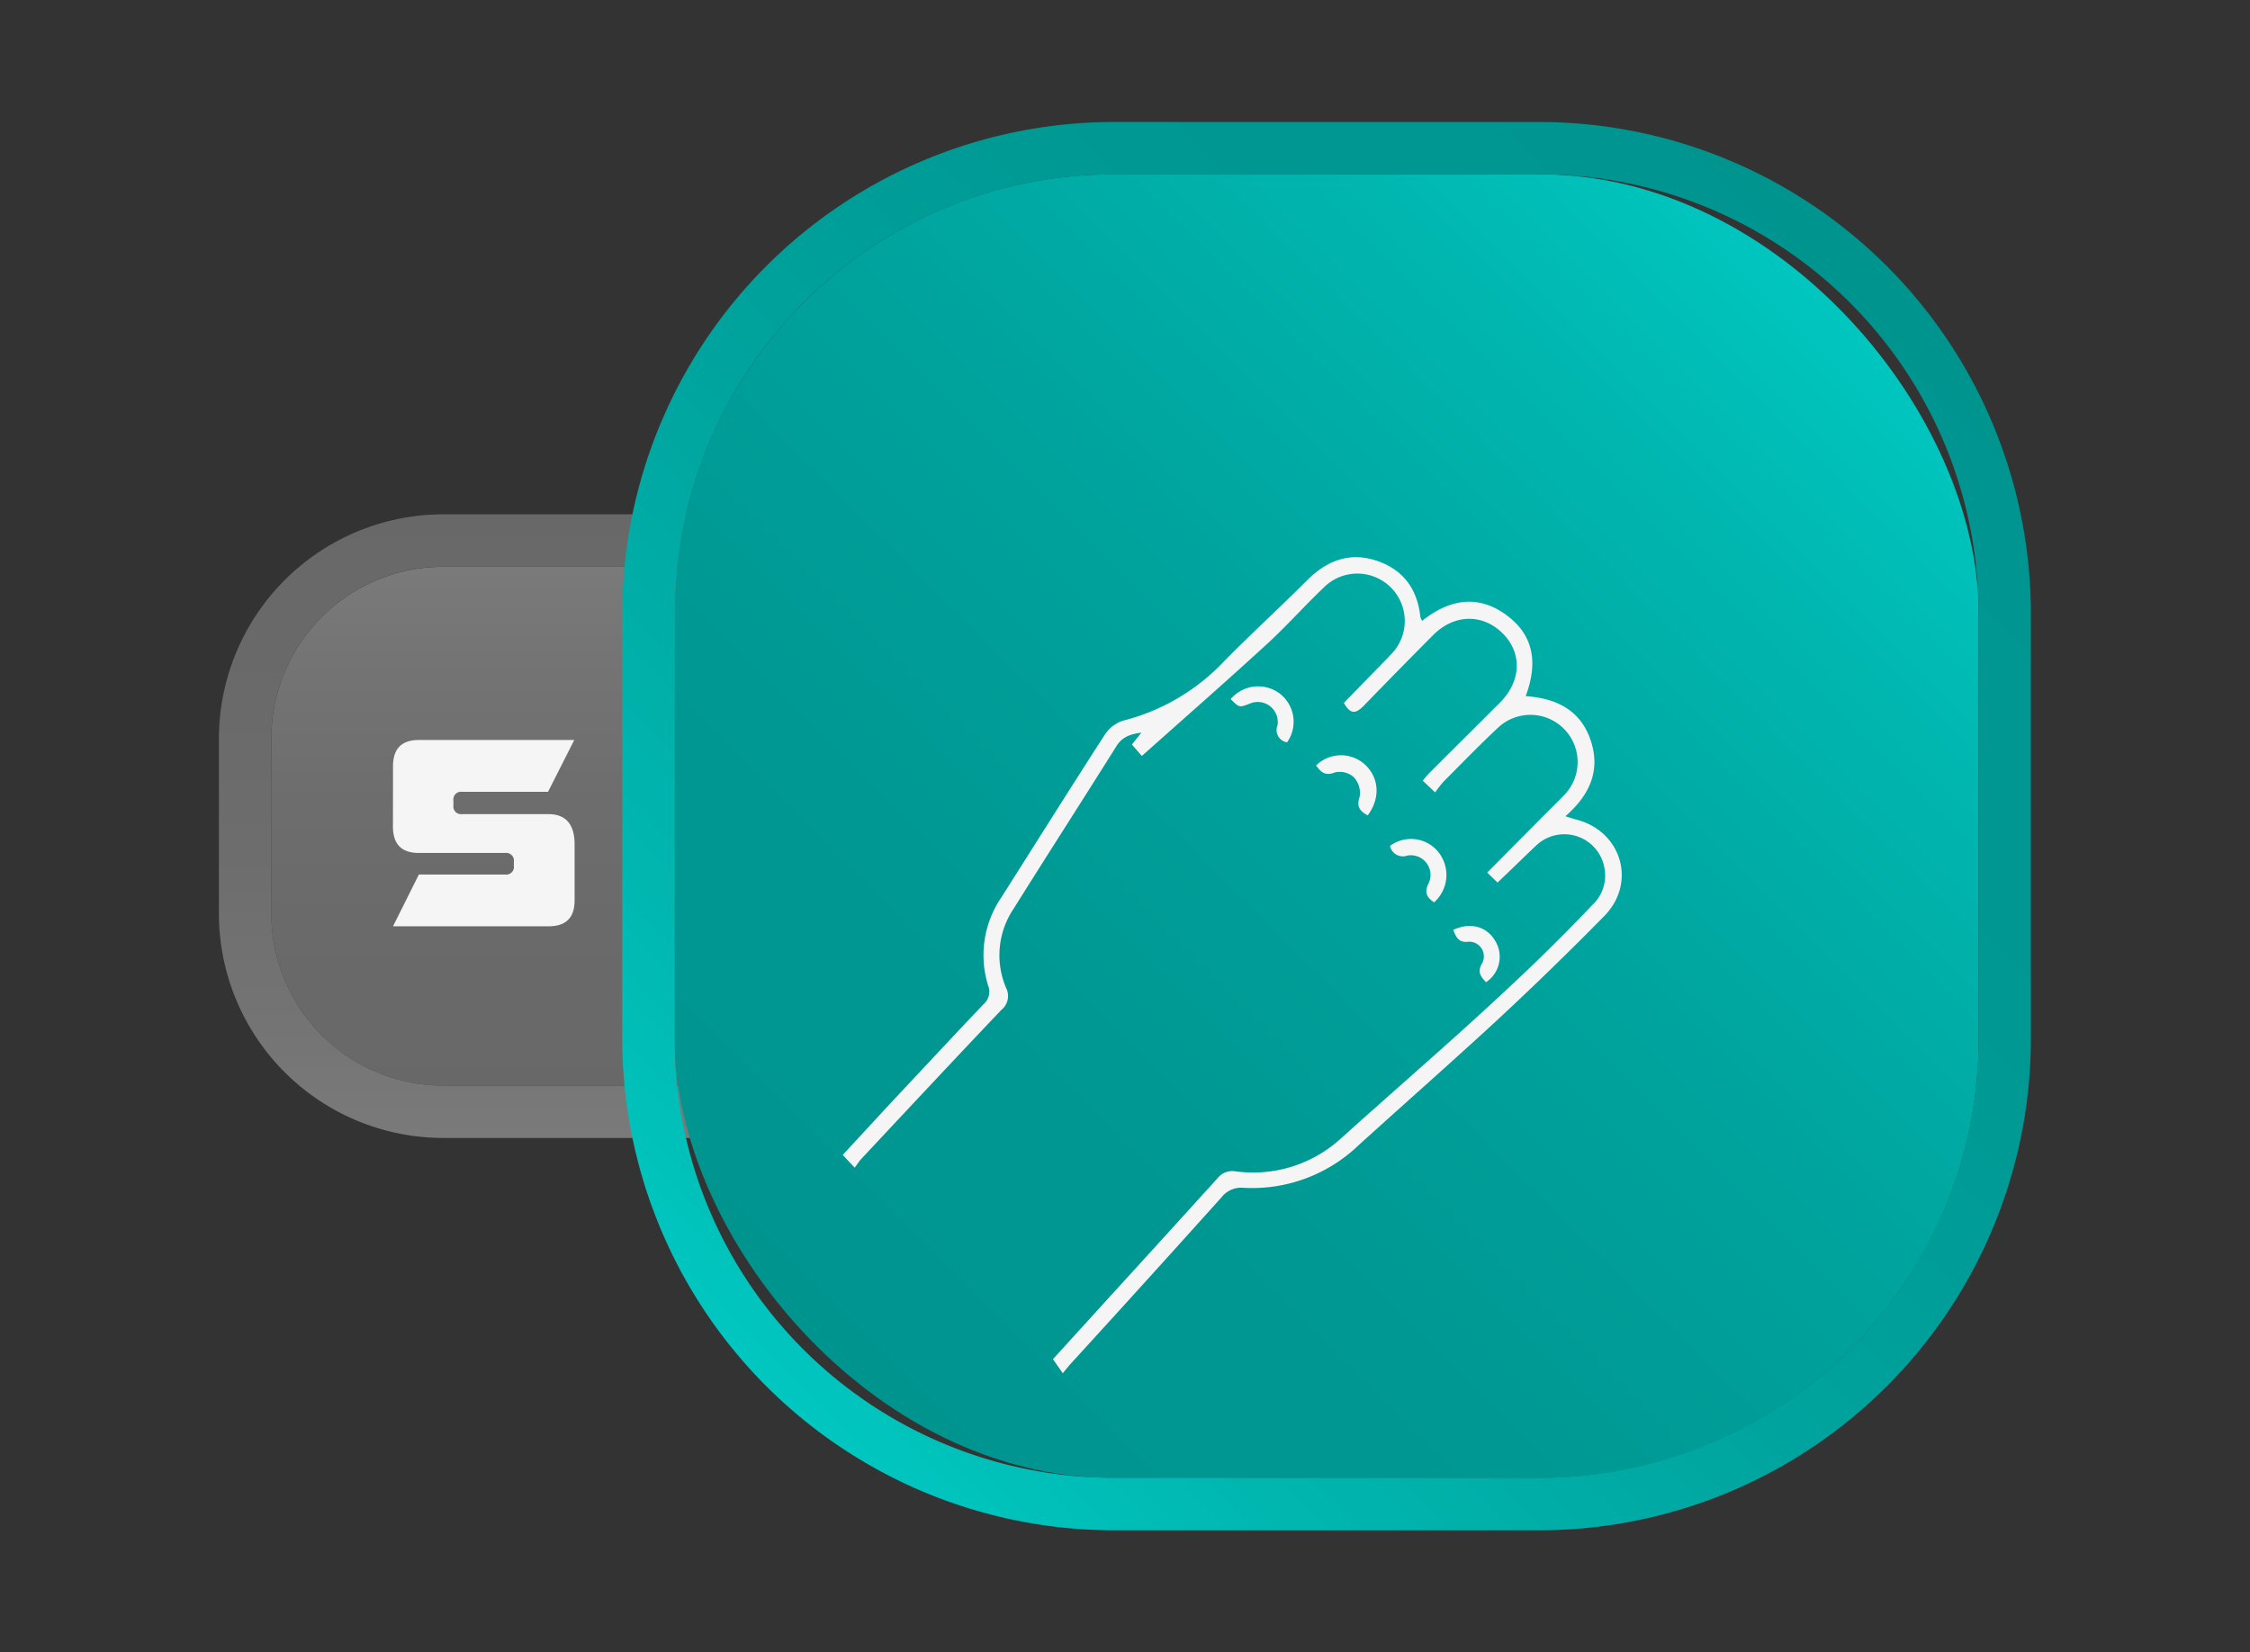 <svg id="mockUp" xmlns="http://www.w3.org/2000/svg" xmlns:xlink="http://www.w3.org/1999/xlink" viewBox="0 0 343.5 252.31"><rect x="0" y="0" width="343.5" height="252.31" fill="#333333" stroke="none"/><defs><style>.cls-1{opacity:0.35;}.cls-2{fill:url(#Unbenannter_Verlauf_439);}.cls-3{fill:url(#Unbenannter_Verlauf_439-2);}.cls-4{fill:url(#Unbenannter_Verlauf_417);}.cls-5{fill:url(#Unbenannter_Verlauf_417-2);}.cls-6{fill:#f5f5f5;}</style><linearGradient id="Unbenannter_Verlauf_439" x1="90.31" y1="165.77" x2="90.31" y2="86.55" gradientUnits="userSpaceOnUse"><stop offset="0" stop-color="#ccc"/><stop offset="0.29" stop-color="#d0d0d0"/><stop offset="0.56" stop-color="#dbdbdb"/><stop offset="0.82" stop-color="#eee"/><stop offset="1" stop-color="#fff"/></linearGradient><linearGradient id="Unbenannter_Verlauf_439-2" x1="90.31" y1="78.54" x2="90.31" y2="173.77" xlink:href="#Unbenannter_Verlauf_439"/><linearGradient id="Unbenannter_Verlauf_417" x1="122.62" y1="206.07" x2="282.45" y2="46.24" gradientUnits="userSpaceOnUse"><stop offset="0" stop-color="#00948f"/><stop offset="0.29" stop-color="#009893"/><stop offset="0.56" stop-color="#00a39d"/><stop offset="0.82" stop-color="#00b6af"/><stop offset="1" stop-color="#00c7c0"/></linearGradient><linearGradient id="Unbenannter_Verlauf_417-2" x1="288.08" y1="40.61" x2="116.99" y2="211.7" xlink:href="#Unbenannter_Verlauf_417"/></defs><title>item</title><g class="cls-1"><path class="cls-2" d="M139.2,165.77H67.67a26.25,26.25,0,0,1-26.25-26.25V112.79A26.24,26.24,0,0,1,67.67,86.55H139.2Z"/><path class="cls-3" d="M139.2,86.54v79.23H67.67a26.25,26.25,0,0,1-26.25-26.25V112.79A26.25,26.25,0,0,1,67.67,86.54H139.2m8-8H67.67a34.29,34.29,0,0,0-34.25,34.25v26.73a34.28,34.28,0,0,0,34.25,34.25H147.2V78.54Z"/></g><rect class="cls-4" x="103" y="26.61" width="199.08" height="199.08" rx="67.02"/><path class="cls-5" d="M235.06,26.61a67,67,0,0,1,67,67v65.05a67,67,0,0,1-67,67H170a67,67,0,0,1-67-67V93.63a67,67,0,0,1,67-67h65.05m0-8H170a75.1,75.1,0,0,0-75,75v65.05a75.1,75.1,0,0,0,75,75h65.05a75.1,75.1,0,0,0,75-75V93.63a75.11,75.11,0,0,0-75-75Z"/><g id="Stein"><path class="cls-6" d="M228.62,134.77l-1.57-1.53,8.61-8.67c1.08-1.09,2.2-2.16,3.26-3.29a7.21,7.21,0,0,0-10-10.36c-2.92,2.71-5.69,5.58-8.5,8.4A17.63,17.63,0,0,0,219.1,121l-1.89-1.78a12.39,12.39,0,0,1,.92-1.1c3.61-3.62,7.25-7.21,10.86-10.83,3.27-3.26,3.43-7.6.39-10.6S222,93.74,218.77,97c-3.51,3.54-7,7.08-10.49,10.69-1.15,1.19-2.05,1.6-3.11-.36l4.68-4.81c.82-.85,1.67-1.69,2.48-2.56A7.24,7.24,0,0,0,202.11,89.7c-3,2.86-5.78,6-8.85,8.8-6.21,5.69-12.55,11.24-18.94,16.94l-1.52-1.75,1.45-1.81c-1.76.23-2.92.68-3.77,2-5.21,8.31-10.52,16.55-15.72,24.86a12.73,12.73,0,0,0-1.17,12.1,2.73,2.73,0,0,1-.74,3.4c-7.17,7.54-14.26,15.15-21.37,22.74-.32.35-.57.76-1,1.33l-1.82-1.95c3.27-3.53,6.44-7,9.64-10.4,3.94-4.21,7.87-8.43,11.85-12.61a2.52,2.52,0,0,0,.71-2.83,15.64,15.64,0,0,1,2-13.47c5.26-8.27,10.46-16.59,15.78-24.82a5.31,5.31,0,0,1,2.8-2.18,31.87,31.87,0,0,0,15.29-8.92c4.16-4.25,8.56-8.25,12.76-12.46,3.08-3.09,6.58-4.46,10.82-3,4,1.4,6.09,4.36,6.53,8.53a2.7,2.7,0,0,0,.27.61c4.26-3.41,8.78-4.1,13.19-.64,4,3.12,4.41,7.35,2.62,12.13,4.67.33,8.37,2.12,9.92,6.75s-.15,8.36-3.86,11.6c.79.24,1.26.4,1.74.52,6.86,1.81,9.18,9.65,4.19,14.72q-8,8.14-16.36,15.9c-7,6.47-14.13,12.73-21.17,19.12a23.45,23.45,0,0,1-17.56,6.47,3.8,3.8,0,0,0-3.35,1.47q-11.44,12.74-23,25.39c-.32.35-.61.73-1.22,1.46l-1.5-2.15,7.83-8.61q8.66-9.49,17.28-19a2.86,2.86,0,0,1,2.76-1.07,19.88,19.88,0,0,0,15.9-4.85c13-11.72,26.45-23,38.53-35.78a6.11,6.11,0,0,0,1.9-5.66,6.22,6.22,0,0,0-10.35-3.54C232.65,130.87,230.76,132.76,228.62,134.77Z"/><path class="cls-6" d="M208.8,124.52c-1.23-.7-1.74-1.36-1.22-2.87a3.56,3.56,0,0,0-.93-3,3.26,3.26,0,0,0-2.85-.7c-1.51.61-2.15-.07-2.88-1.06a5.43,5.43,0,0,1,7.4-.2C210.55,118.71,210.79,121.86,208.8,124.52Z"/><path class="cls-6" d="M187.88,106.75a5.51,5.51,0,0,1,7.47-.86,5.44,5.44,0,0,1,1.14,7.47,1.9,1.9,0,0,1-1.46-2.59,3.06,3.06,0,0,0-4.24-3.32C189.19,108.07,189.19,108.07,187.88,106.75Z"/><path class="cls-6" d="M218.93,137.8c-1.17-.82-1.53-1.56-.79-3a3,3,0,0,0-3.29-4.15,2,2,0,0,1-2.64-1.48,5.37,5.37,0,0,1,7.43,1A5.6,5.6,0,0,1,218.93,137.8Z"/><path class="cls-6" d="M221.85,142c2.63-1.24,5.16-.52,6.44,1.71a4.65,4.65,0,0,1-1.43,6.28c-.77-.85-1.39-1.54-.59-2.89a2.24,2.24,0,0,0-2-3.3C222.68,144,222.34,143.17,221.85,142Z"/></g><path class="cls-6" d="M60,117q0-4,3.95-4H87.67l-4,7.91H70.54a1.17,1.17,0,0,0-1.32,1.32V123a1.17,1.17,0,0,0,1.32,1.32H83.72c2.64,0,4,1.53,4,4.61v8.57c0,2.64-1.31,3.95-4,3.95H60l3.95-7.91H77.13a1.16,1.16,0,0,0,1.32-1.31v-.66a1.17,1.17,0,0,0-1.32-1.32H63.94q-3.94,0-3.95-4Z"/></svg>